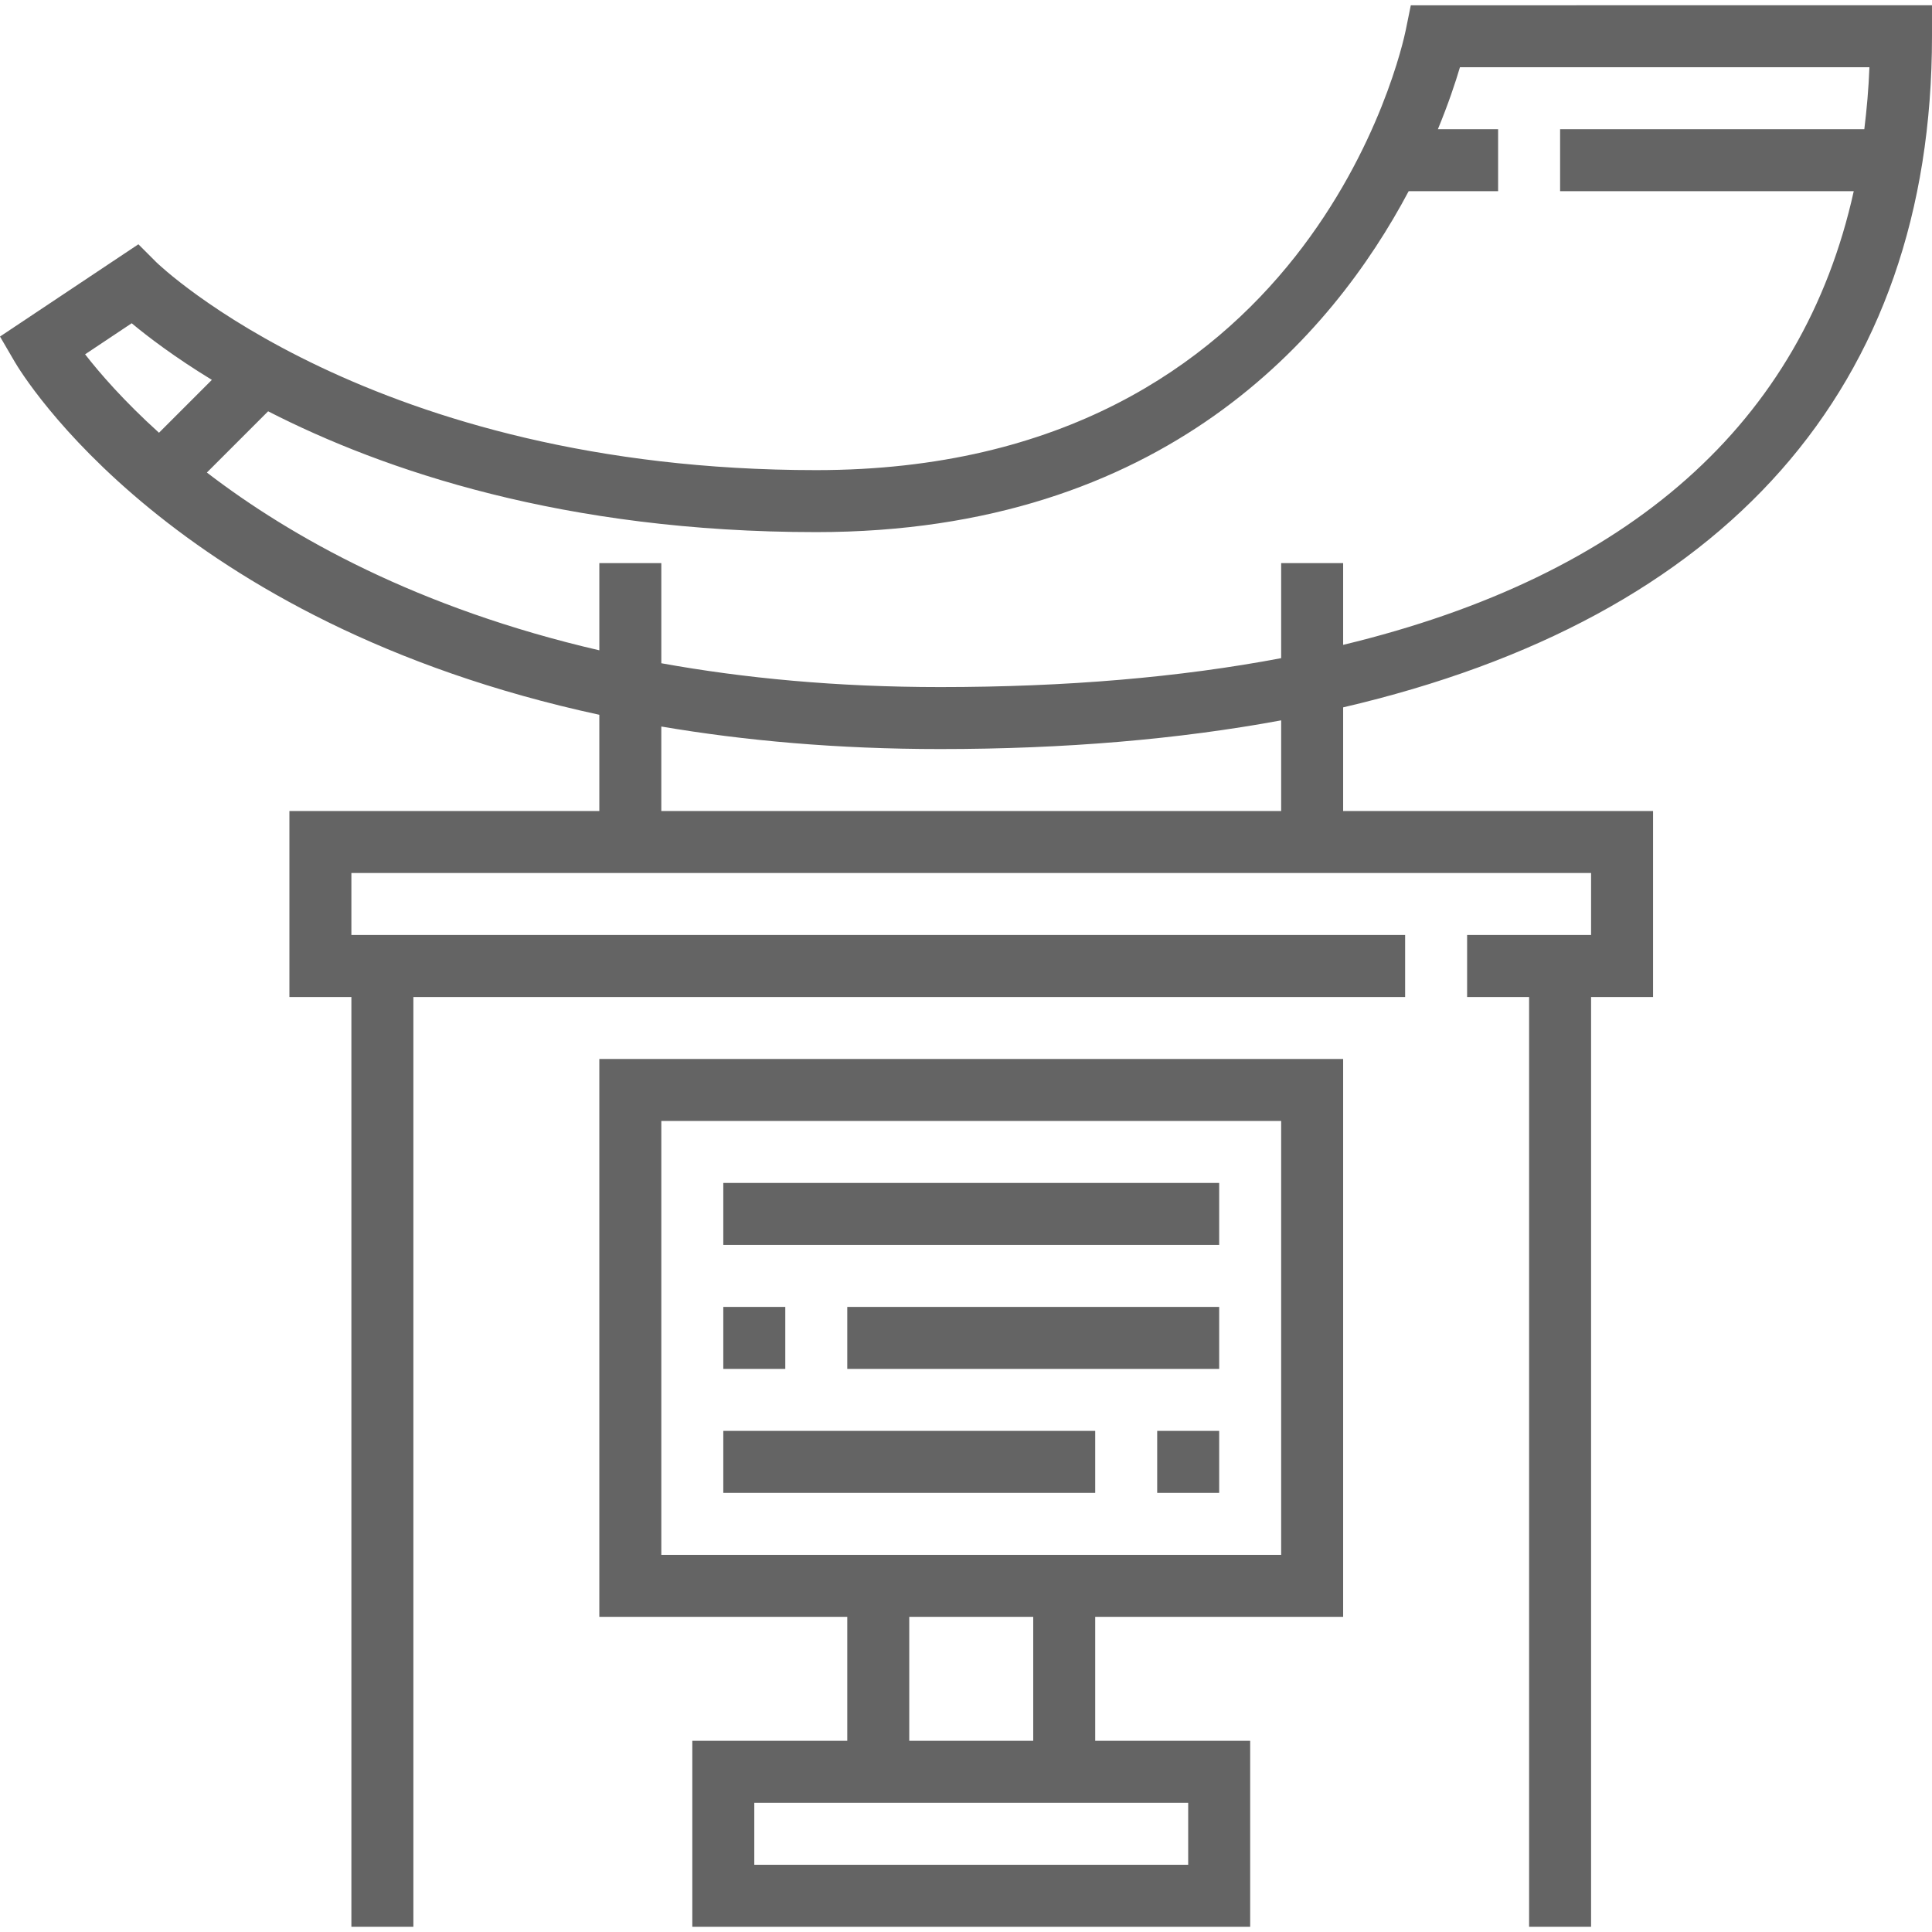 <?xml version="1.0" encoding="iso-8859-1"?>
<!-- Generator: Adobe Illustrator 19.0.0, SVG Export Plug-In . SVG Version: 6.00 Build 0)  -->
<svg version="1.1" id="Capa_1" xmlns="http://www.w3.org/2000/svg" xmlns:xlink="http://www.w3.org/1999/xlink" x="0px" y="0px"
	 viewBox="0 0 498.704 498.704" style="enable-background:new 0 0 498.704 498.704;" xml:space="preserve">
<g fill="rgb(100, 100, 100)">
	<path d="M154.704,417.352h64v32h-40v48h144v-48h-40v-32h64v-144h-192V417.352z M306.704,465.352v16h-112v-16H306.704z
		 M234.704,449.352v-32h32v32H234.704z M170.704,289.352h160v112h-160V289.352z"/>
	<rect x="186.704" y="305.352" width="128" height="16"/>
	<rect x="218.704" y="337.352" width="96" height="16"/>
	<rect x="186.704" y="337.352" width="16" height="16"/>
	<rect x="298.704" y="369.352" width="16" height="16"/>
	<rect x="186.704" y="369.352" width="96" height="16"/>
	<path d="M364.168,1.368l-1.304,6.408c-0.952,4.632-24.576,113.576-152.16,113.576c-114.832,0-169.816-53.136-170.344-53.656
		l-4.64-4.64L0,86.872l3.792,6.504c1.936,3.32,40.616,67.296,150.912,91.128v24.848h-80v48h16v240h16v-240h256v-16h-272v-16h320
		v16h-32v16h16v240h16v-240h16v-48h-80v-26.76c98.8-23.016,152-82.52,152-173.24v-8L364.168,1.368z M21.968,91.456l12.024-8.016
		c4.2,3.504,11.096,8.752,20.696,14.616L41.04,111.704C31.92,103.464,25.68,96.24,21.968,91.456z M330.704,209.352h-160v-21.816
		c21.48,3.648,45.368,5.816,72,5.816c32.216,0,61.56-2.52,88-7.408V209.352z M481.232,33.352h-78.528v16h75.8
		c-13.216,59.752-57.848,99.288-131.8,117.104v-21.104h-16v24.536c-26.112,4.944-55.448,7.464-88,7.464
		c-26.768,0-50.688-2.296-72-6.152v-25.848h-16v22.512c-46.768-10.832-79.56-29.2-101.304-45.888l15.808-15.808
		c29.744,15.232,76.4,31.184,141.496,31.184c89.792,0,133.168-50.8,152.912-88h23.088v-16H371.16
		c2.696-6.536,4.536-12.072,5.696-16h105.696C482.344,22.832,481.872,28.144,481.232,33.352z"/>
</g>
</svg>
